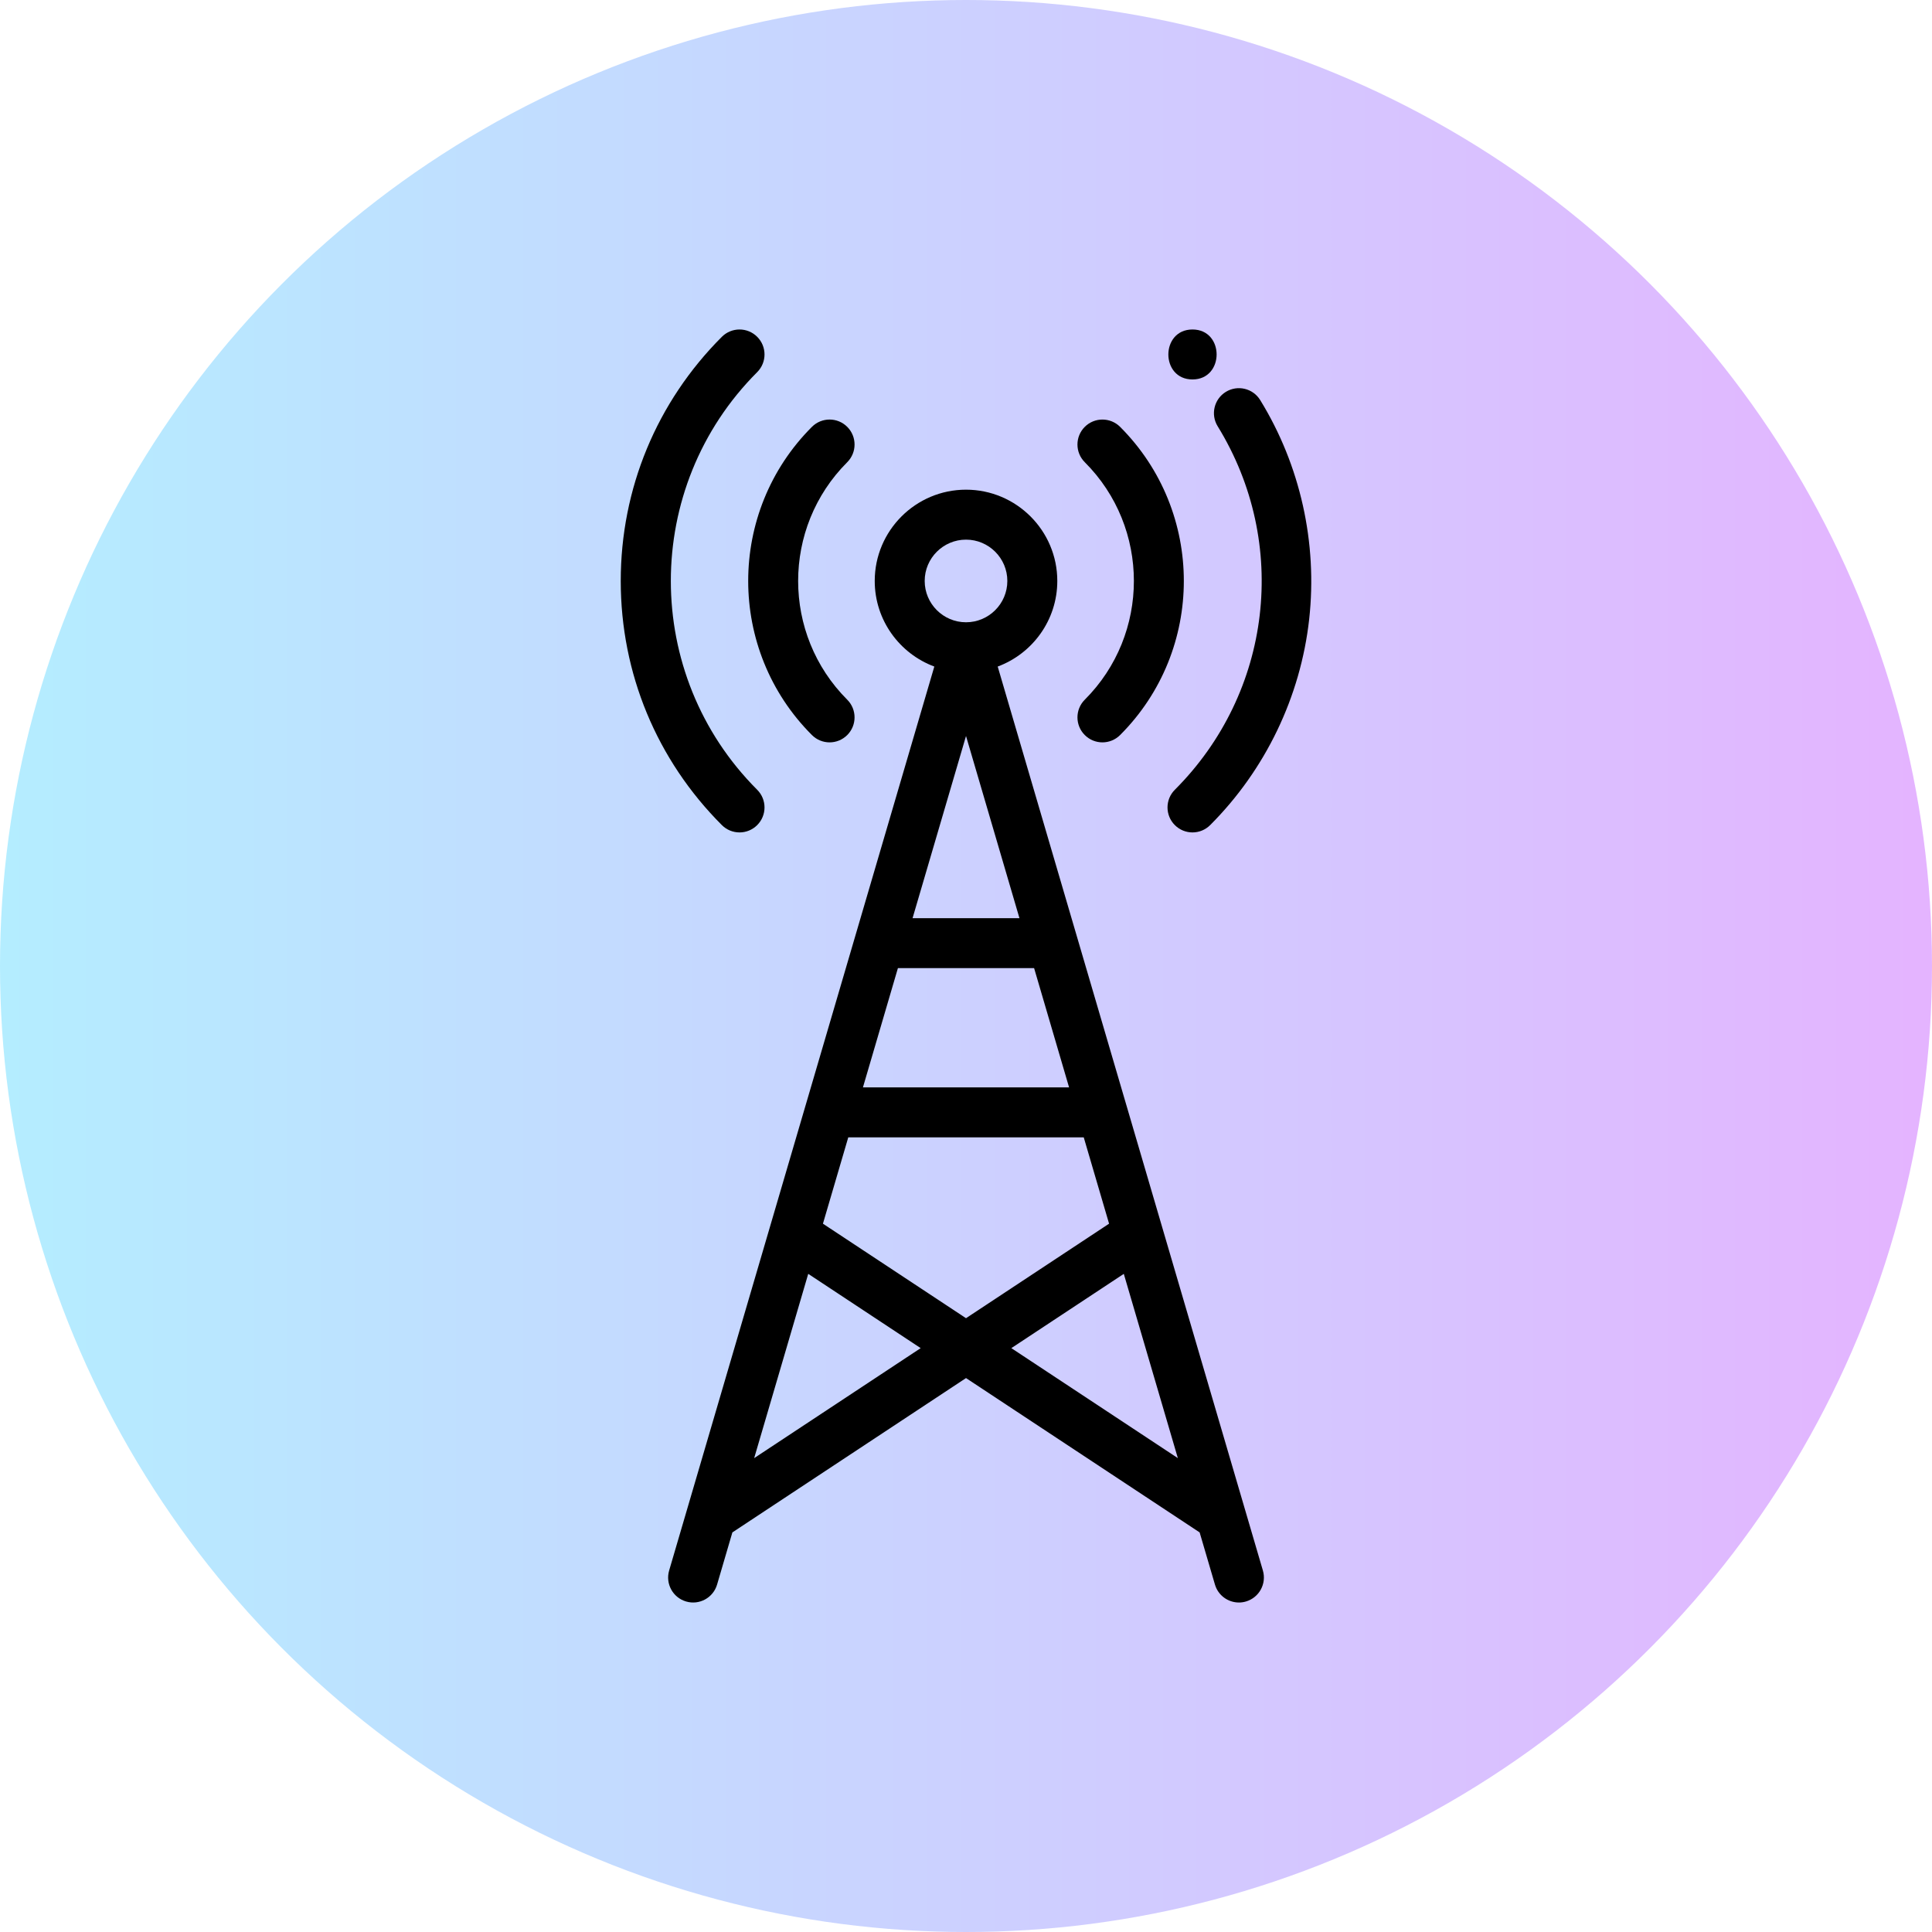 <svg width="129" height="129" viewBox="0 0 129 129" fill="none" xmlns="http://www.w3.org/2000/svg">
<circle cx="64.5" cy="64.5" r="64.5" fill="url(#paint0_linear)" fill-opacity="0.35"/>
<g clip-path="url(#clip0)">
<path d="M84.323 104.862L77.604 81.957C77.603 81.956 77.603 81.954 77.603 81.953L75.205 73.779C75.204 73.779 75.204 73.778 75.204 73.777L71.891 62.483C71.89 62.48 71.889 62.478 71.889 62.476L66.617 44.506C68.938 43.644 70.596 41.408 70.596 38.791C70.596 35.43 67.862 32.696 64.501 32.696C61.14 32.696 58.406 35.43 58.406 38.791C58.406 41.408 60.064 43.644 62.385 44.506L51.399 81.953C51.399 81.954 51.398 81.956 51.398 81.957L44.679 104.862C44.419 105.746 44.926 106.673 45.81 106.932C46.695 107.192 47.62 106.685 47.88 105.801L48.901 102.319L64.501 92.014L80.1 102.319L81.122 105.801C81.335 106.529 82.001 107 82.722 107C82.878 107 83.036 106.978 83.192 106.932C84.076 106.673 84.582 105.746 84.323 104.862ZM61.742 38.79C61.742 37.269 62.98 36.032 64.501 36.032C66.022 36.032 67.26 37.269 67.26 38.79C67.26 40.312 66.022 41.549 64.501 41.549C62.98 41.549 61.742 40.312 61.742 38.79ZM64.501 49.143L68.069 61.306H60.932L64.501 49.143ZM59.954 64.642H69.047L71.383 72.606H57.618L59.954 64.642ZM50.356 97.359L53.966 85.055L61.474 90.015L50.356 97.359ZM54.948 81.706L56.639 75.942H72.362L74.053 81.706L64.501 88.016L54.948 81.706ZM67.527 90.015L75.036 85.056L78.645 97.359L67.527 90.015Z" fill="black"/>
<path d="M56.571 30.861C57.222 30.209 57.222 29.153 56.571 28.502C55.92 27.85 54.864 27.85 54.212 28.502C48.539 34.175 48.539 43.406 54.212 49.079C54.538 49.405 54.965 49.568 55.392 49.568C55.819 49.568 56.245 49.404 56.571 49.079C57.222 48.428 57.222 47.371 56.571 46.72C52.199 42.348 52.199 35.233 56.571 30.861Z" fill="black"/>
<path d="M74.79 28.502C74.138 27.851 73.082 27.851 72.43 28.502C71.779 29.154 71.779 30.21 72.43 30.861C76.803 35.233 76.803 42.348 72.43 46.72C71.779 47.371 71.779 48.428 72.431 49.079C72.756 49.405 73.183 49.568 73.61 49.568C74.037 49.568 74.464 49.404 74.79 49.079C80.463 43.406 80.463 34.175 74.79 28.502Z" fill="black"/>
<path d="M50.558 24.848C51.21 24.196 51.21 23.14 50.558 22.489C49.907 21.837 48.851 21.837 48.199 22.489C43.845 26.843 41.447 32.632 41.447 38.791C41.447 44.949 43.845 50.738 48.199 55.092C48.525 55.418 48.952 55.581 49.379 55.581C49.806 55.581 50.233 55.418 50.558 55.092C51.21 54.441 51.21 53.385 50.558 52.733C42.87 45.045 42.87 32.536 50.558 24.848Z" fill="black"/>
<path d="M84.143 26.712C83.66 25.927 82.633 25.683 81.848 26.166C81.064 26.649 80.82 27.677 81.303 28.461C86.109 36.263 84.933 46.244 78.444 52.733C77.792 53.385 77.792 54.441 78.444 55.092C78.769 55.418 79.196 55.581 79.623 55.581C80.05 55.581 80.477 55.418 80.803 55.092C84.492 51.403 86.84 46.521 87.414 41.345C87.979 36.25 86.817 31.053 84.143 26.712Z" fill="black"/>
<path d="M79.623 22C77.476 22 77.473 25.336 79.623 25.336C81.769 25.336 81.773 22 79.623 22Z" fill="black"/>
</g>
<defs>
<linearGradient id="paint0_linear" x1="129" y1="65" x2="-5.76058e-06" y2="65" gradientUnits="userSpaceOnUse">
<stop stop-color="#B227FF"/>
<stop offset="1" stop-color="#28CBFE"/>
</linearGradient>
<clipPath id="clip0">
<rect width="85" height="85" fill="white" transform="translate(22 22)"/>
</clipPath>
</defs>
</svg>
